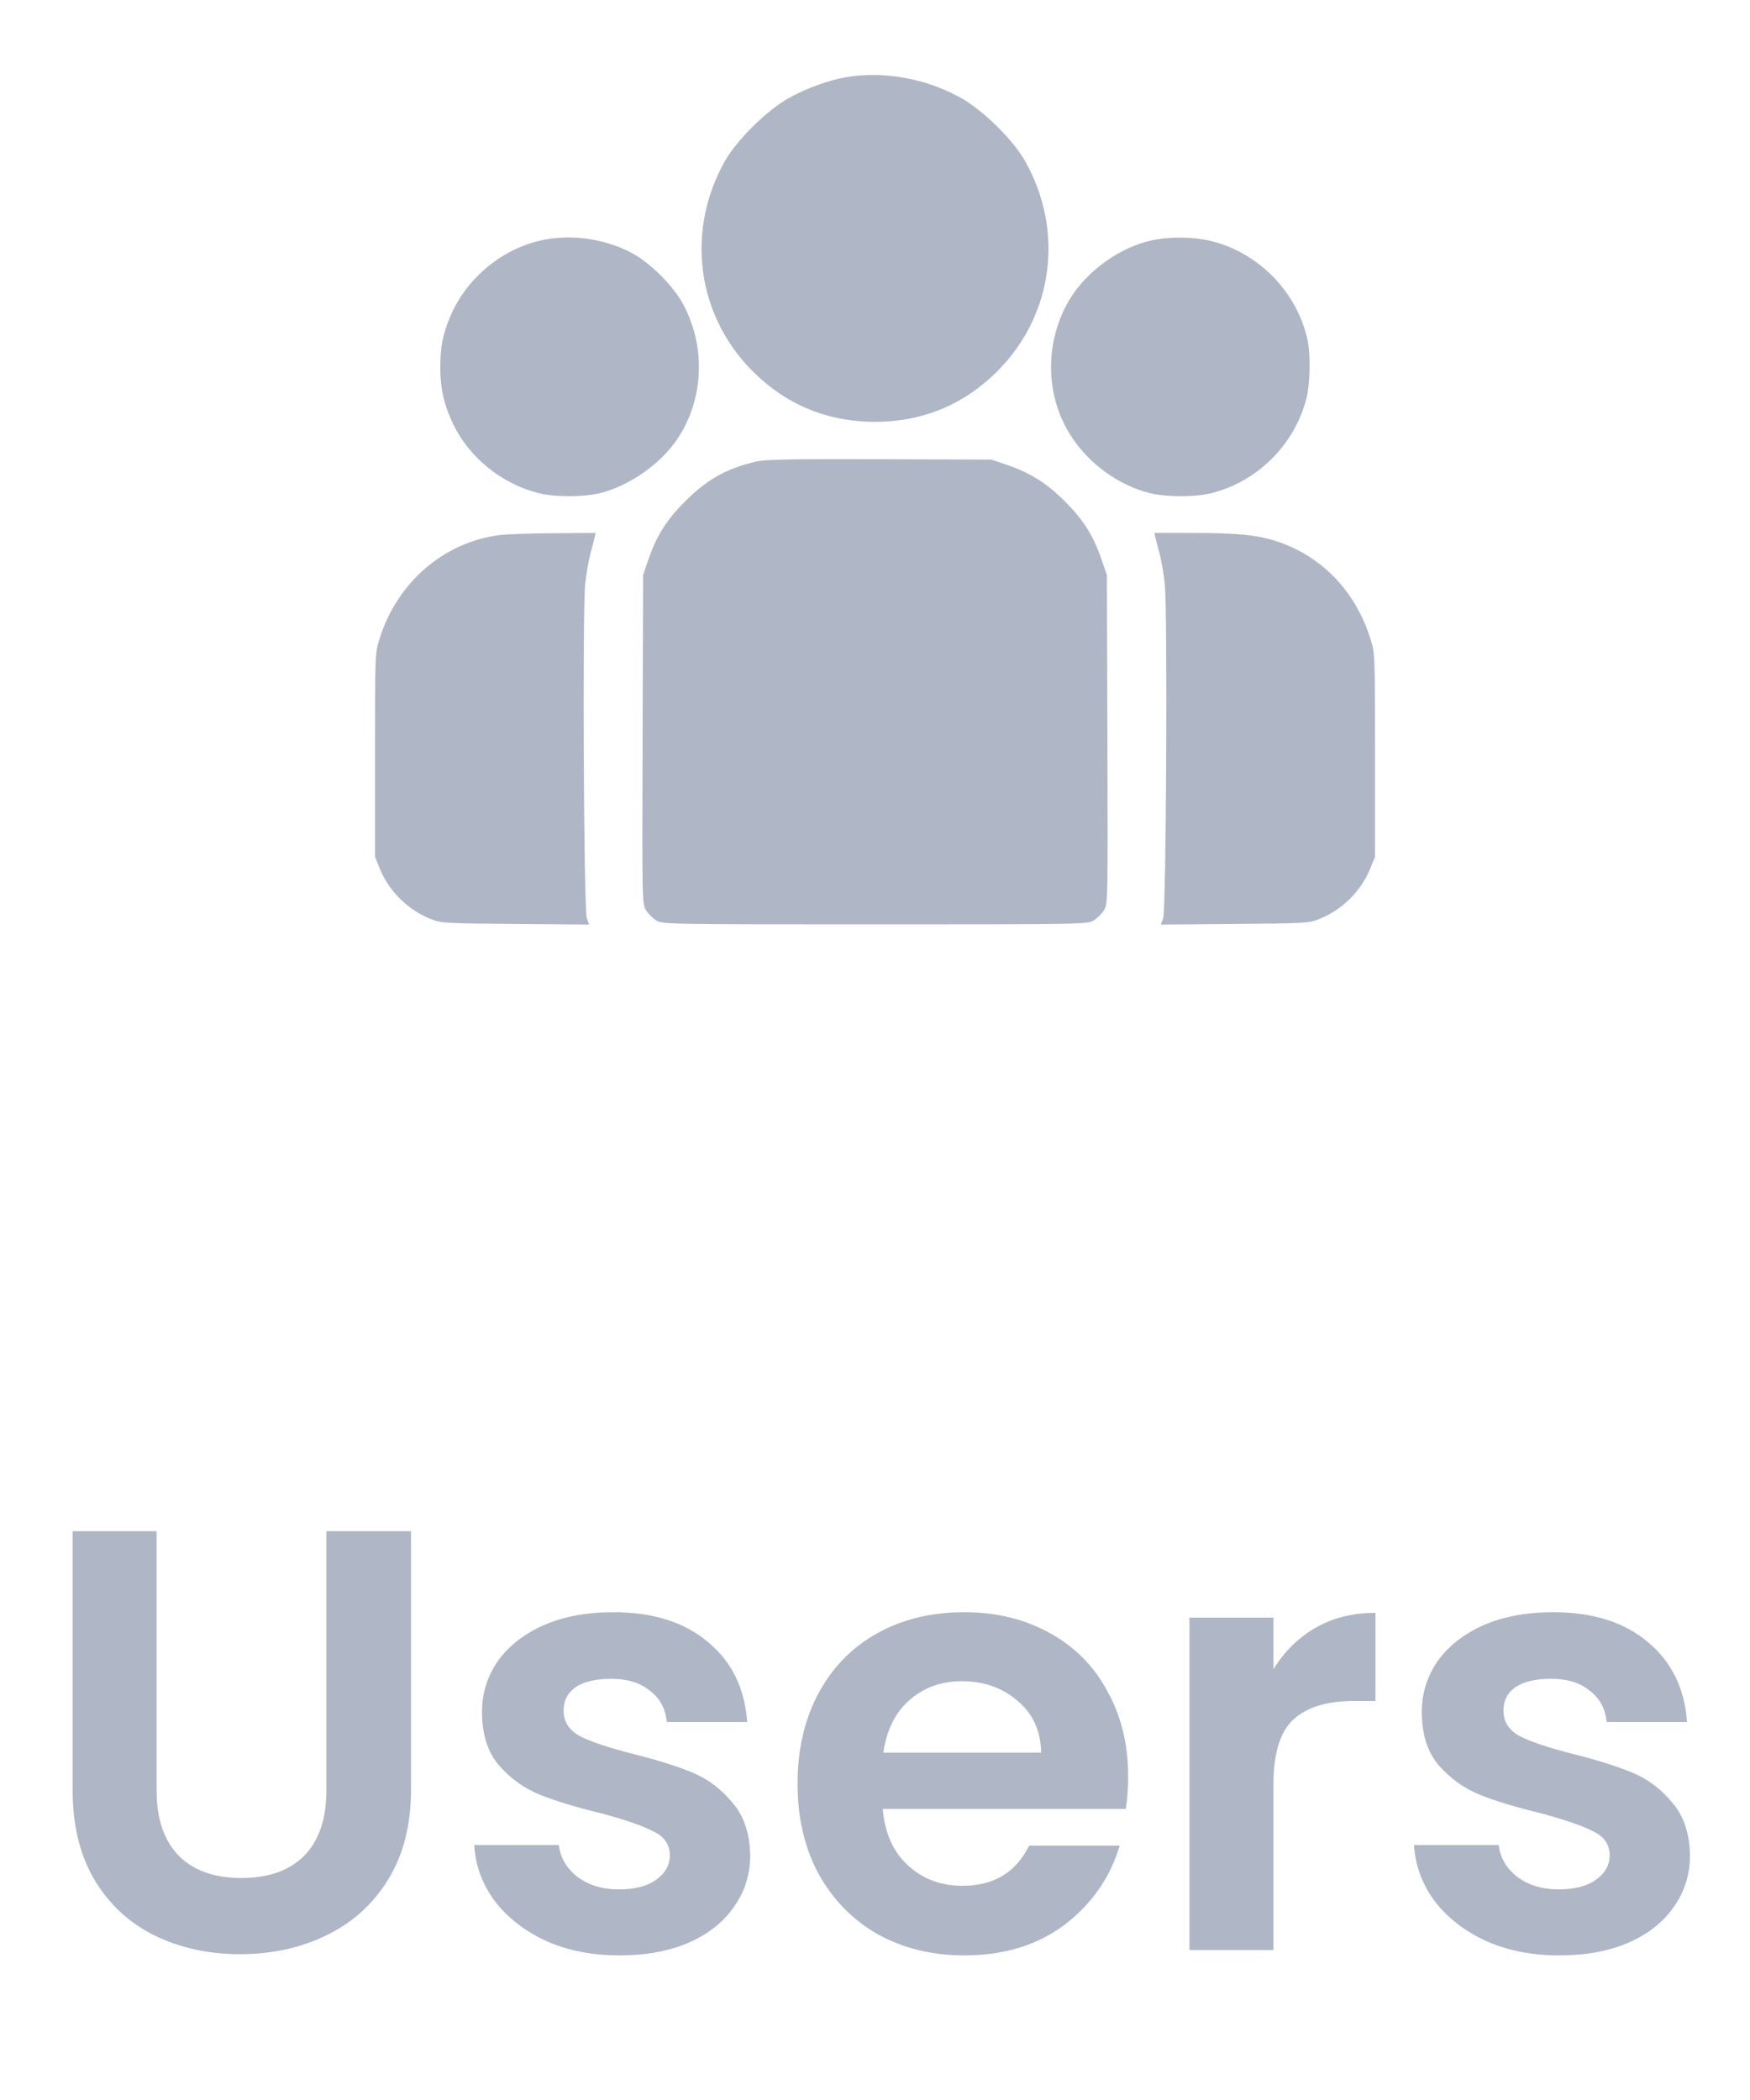 <svg width="35" height="42" viewBox="0 0 35 42" fill="none" xmlns="http://www.w3.org/2000/svg">
<path fill-rule="evenodd" clip-rule="evenodd" d="M16.928 1.543C16.579 1.602 16.121 1.768 15.778 1.96C15.337 2.206 14.735 2.801 14.497 3.224C13.71 4.622 13.934 6.307 15.056 7.428C15.722 8.094 16.552 8.437 17.5 8.437C18.448 8.437 19.278 8.094 19.944 7.428C21.066 6.307 21.29 4.622 20.503 3.224C20.265 2.801 19.663 2.206 19.222 1.96C18.525 1.57 17.684 1.417 16.928 1.543ZM10.737 4.828C9.964 5.031 9.299 5.613 8.995 6.354C8.85 6.707 8.806 6.942 8.806 7.357C8.807 7.777 8.882 8.106 9.066 8.487C9.388 9.154 10.035 9.676 10.768 9.862C11.1 9.946 11.689 9.944 12.021 9.858C12.6 9.707 13.211 9.277 13.543 8.786C14.071 8.003 14.123 6.965 13.676 6.108C13.477 5.725 13.002 5.25 12.619 5.051C12.049 4.754 11.342 4.67 10.737 4.828ZM22.949 4.828C22.286 5.002 21.632 5.517 21.324 6.108C20.966 6.793 20.922 7.595 21.204 8.302C21.499 9.044 22.195 9.654 22.98 9.858C23.311 9.944 23.9 9.946 24.232 9.862C25.156 9.628 25.892 8.892 26.13 7.964C26.203 7.677 26.214 7.093 26.152 6.804C25.947 5.854 25.189 5.067 24.247 4.827C23.856 4.727 23.334 4.727 22.949 4.828ZM15.132 9.23C14.538 9.365 14.146 9.584 13.7 10.03C13.329 10.401 13.129 10.719 12.964 11.201L12.862 11.501L12.852 14.789C12.841 18.02 12.843 18.078 12.92 18.204C12.963 18.274 13.056 18.366 13.126 18.409C13.251 18.485 13.332 18.487 17.5 18.487C21.669 18.487 21.749 18.485 21.874 18.409C21.944 18.366 22.037 18.274 22.08 18.204C22.157 18.078 22.159 18.02 22.148 14.789L22.138 11.501L22.035 11.201C21.871 10.719 21.671 10.401 21.3 10.03C20.929 9.659 20.61 9.458 20.129 9.294L19.829 9.192L17.598 9.184C15.833 9.178 15.318 9.188 15.132 9.23ZM9.991 10.701C8.872 10.847 7.944 11.647 7.592 12.773C7.5 13.065 7.5 13.075 7.5 15.102V17.137L7.591 17.362C7.774 17.817 8.152 18.194 8.606 18.377C8.825 18.465 8.87 18.467 10.306 18.479L11.781 18.491L11.736 18.362C11.675 18.188 11.647 12.211 11.704 11.677C11.727 11.473 11.774 11.2 11.809 11.07C11.845 10.941 11.882 10.796 11.893 10.748L11.912 10.659L11.076 10.664C10.616 10.667 10.128 10.684 9.991 10.701ZM23.107 10.748C23.118 10.796 23.155 10.941 23.191 11.07C23.226 11.2 23.273 11.473 23.296 11.677C23.353 12.211 23.325 18.188 23.264 18.362L23.218 18.491L24.694 18.479C26.13 18.467 26.175 18.465 26.394 18.377C26.848 18.194 27.226 17.817 27.409 17.362L27.5 17.137V15.102C27.5 13.071 27.5 13.066 27.407 12.773C27.111 11.832 26.449 11.137 25.563 10.836C25.166 10.701 24.768 10.659 23.866 10.659H23.088L23.107 10.748Z" fill="#AFB6C6"/>
<path d="M3.132 30.624V35.808C3.132 36.376 3.28 36.812 3.576 37.116C3.872 37.412 4.288 37.56 4.824 37.56C5.368 37.56 5.788 37.412 6.084 37.116C6.38 36.812 6.528 36.376 6.528 35.808V30.624H8.22V35.796C8.22 36.508 8.064 37.112 7.752 37.608C7.448 38.096 7.036 38.464 6.516 38.712C6.004 38.96 5.432 39.084 4.8 39.084C4.176 39.084 3.608 38.96 3.096 38.712C2.592 38.464 2.192 38.096 1.896 37.608C1.6 37.112 1.452 36.508 1.452 35.796V30.624H3.132ZM12.388 39.108C11.844 39.108 11.356 39.012 10.924 38.82C10.492 38.62 10.148 38.352 9.892 38.016C9.644 37.68 9.508 37.308 9.484 36.9H11.176C11.208 37.156 11.332 37.368 11.548 37.536C11.772 37.704 12.048 37.788 12.376 37.788C12.696 37.788 12.944 37.724 13.12 37.596C13.304 37.468 13.396 37.304 13.396 37.104C13.396 36.888 13.284 36.728 13.06 36.624C12.844 36.512 12.496 36.392 12.016 36.264C11.52 36.144 11.112 36.02 10.792 35.892C10.48 35.764 10.208 35.568 9.976 35.304C9.752 35.04 9.64 34.684 9.64 34.236C9.64 33.868 9.744 33.532 9.952 33.228C10.168 32.924 10.472 32.684 10.864 32.508C11.264 32.332 11.732 32.244 12.268 32.244C13.06 32.244 13.692 32.444 14.164 32.844C14.636 33.236 14.896 33.768 14.944 34.44H13.336C13.312 34.176 13.2 33.968 13 33.816C12.808 33.656 12.548 33.576 12.22 33.576C11.916 33.576 11.68 33.632 11.512 33.744C11.352 33.856 11.272 34.012 11.272 34.212C11.272 34.436 11.384 34.608 11.608 34.728C11.832 34.84 12.18 34.956 12.652 35.076C13.132 35.196 13.528 35.32 13.84 35.448C14.152 35.576 14.42 35.776 14.644 36.048C14.876 36.312 14.996 36.664 15.004 37.104C15.004 37.488 14.896 37.832 14.68 38.136C14.472 38.44 14.168 38.68 13.768 38.856C13.376 39.024 12.916 39.108 12.388 39.108ZM22.563 35.532C22.563 35.772 22.547 35.988 22.515 36.18H17.655C17.695 36.66 17.863 37.036 18.159 37.308C18.455 37.58 18.819 37.716 19.251 37.716C19.875 37.716 20.319 37.448 20.583 36.912H22.395C22.203 37.552 21.835 38.08 21.291 38.496C20.747 38.904 20.079 39.108 19.287 39.108C18.647 39.108 18.071 38.968 17.559 38.688C17.055 38.4 16.659 37.996 16.371 37.476C16.091 36.956 15.951 36.356 15.951 35.676C15.951 34.988 16.091 34.384 16.371 33.864C16.651 33.344 17.043 32.944 17.547 32.664C18.051 32.384 18.631 32.244 19.287 32.244C19.919 32.244 20.483 32.38 20.979 32.652C21.483 32.924 21.871 33.312 22.143 33.816C22.423 34.312 22.563 34.884 22.563 35.532ZM20.823 35.052C20.815 34.62 20.659 34.276 20.355 34.02C20.051 33.756 19.679 33.624 19.239 33.624C18.823 33.624 18.471 33.752 18.183 34.008C17.903 34.256 17.731 34.604 17.667 35.052H20.823ZM25.469 33.384C25.685 33.032 25.965 32.756 26.309 32.556C26.661 32.356 27.061 32.256 27.509 32.256V34.02H27.065C26.537 34.02 26.137 34.144 25.865 34.392C25.601 34.64 25.469 35.072 25.469 35.688V39H23.789V32.352H25.469V33.384ZM31.184 39.108C30.64 39.108 30.152 39.012 29.721 38.82C29.288 38.62 28.945 38.352 28.689 38.016C28.441 37.68 28.305 37.308 28.28 36.9H29.973C30.005 37.156 30.128 37.368 30.345 37.536C30.569 37.704 30.845 37.788 31.172 37.788C31.492 37.788 31.741 37.724 31.916 37.596C32.1 37.468 32.193 37.304 32.193 37.104C32.193 36.888 32.081 36.728 31.857 36.624C31.64 36.512 31.293 36.392 30.812 36.264C30.317 36.144 29.909 36.02 29.588 35.892C29.276 35.764 29.005 35.568 28.773 35.304C28.549 35.04 28.436 34.684 28.436 34.236C28.436 33.868 28.541 33.532 28.748 33.228C28.965 32.924 29.268 32.684 29.66 32.508C30.061 32.332 30.529 32.244 31.064 32.244C31.857 32.244 32.489 32.444 32.961 32.844C33.432 33.236 33.693 33.768 33.74 34.44H32.133C32.108 34.176 31.997 33.968 31.797 33.816C31.605 33.656 31.345 33.576 31.017 33.576C30.712 33.576 30.477 33.632 30.308 33.744C30.148 33.856 30.069 34.012 30.069 34.212C30.069 34.436 30.18 34.608 30.404 34.728C30.628 34.84 30.977 34.956 31.448 35.076C31.928 35.196 32.325 35.32 32.636 35.448C32.949 35.576 33.217 35.776 33.441 36.048C33.672 36.312 33.792 36.664 33.8 37.104C33.8 37.488 33.693 37.832 33.477 38.136C33.269 38.44 32.965 38.68 32.565 38.856C32.172 39.024 31.712 39.108 31.184 39.108Z" fill="#AFB6C6"/>
</svg>
